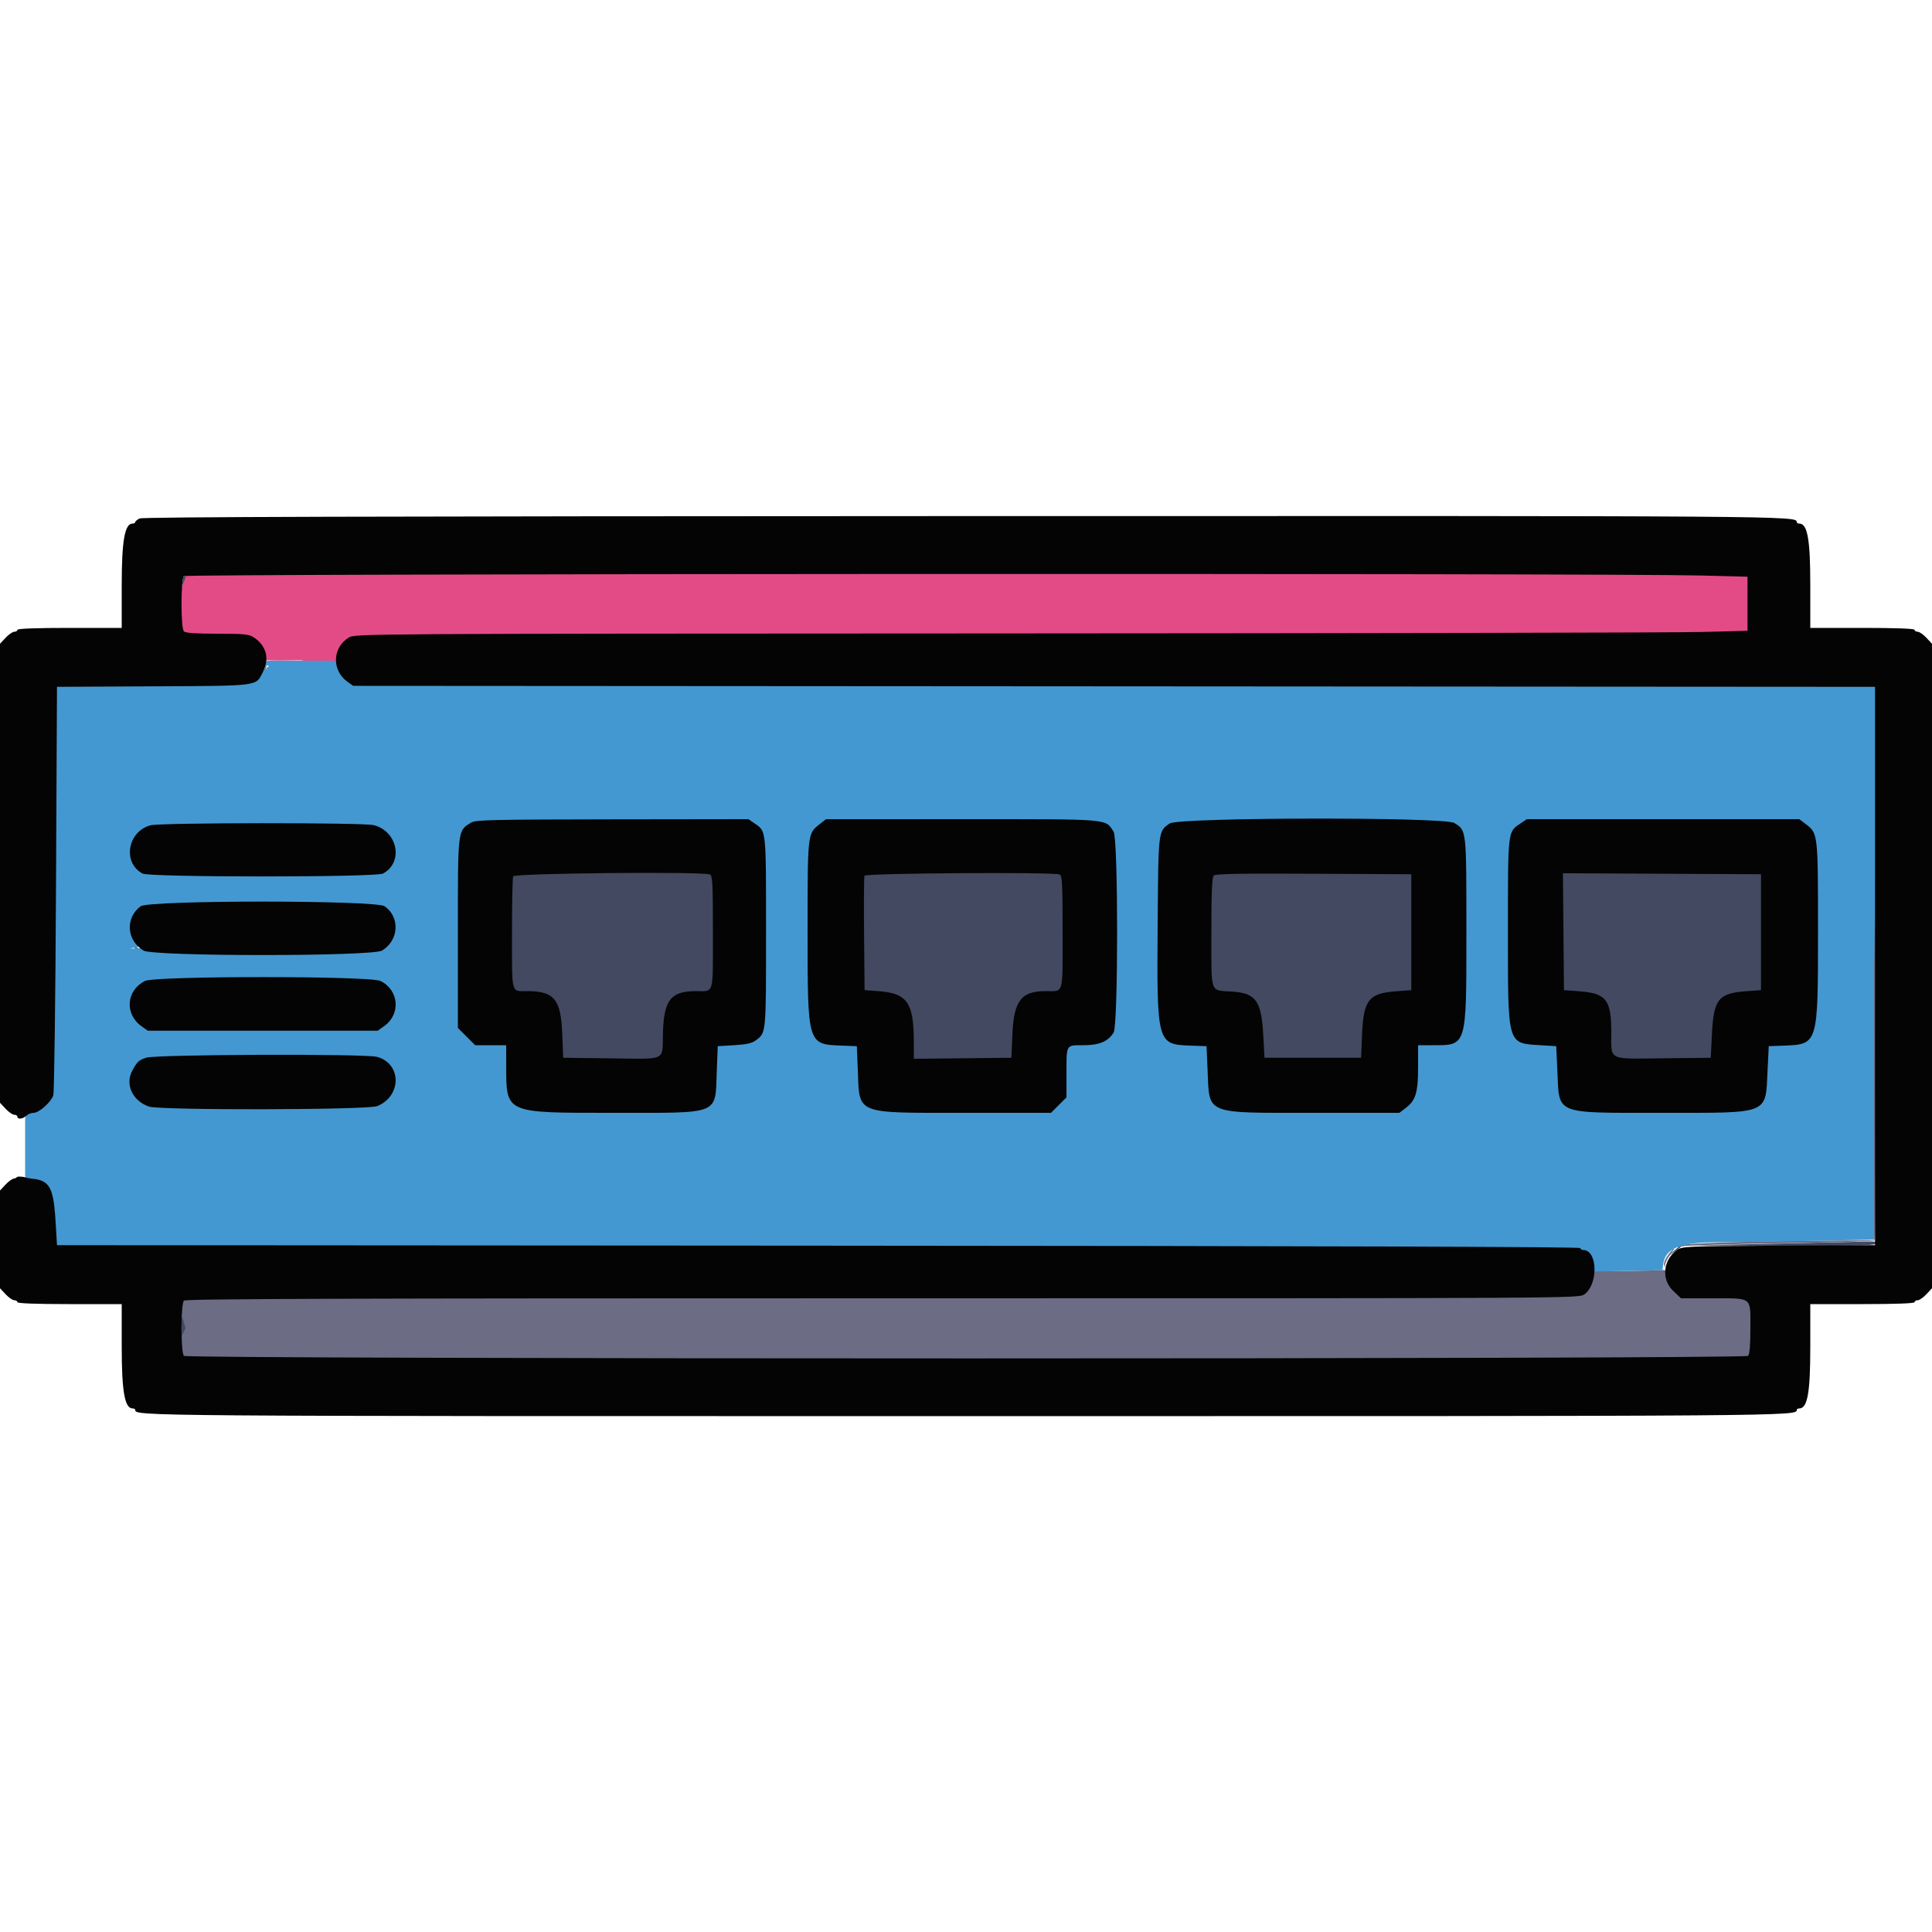 <?xml version="1.0" encoding="utf-8"?>
<svg id="svg" version="1.1" width="400" height="400" viewBox="0, 0, 400,400" xmlns="http://www.w3.org/2000/svg">
  <g id="svgg">
    <path id="path4" d="M 38.08 119.28 C 37.414 119.946 37.414 130.054 38.08 130.72 C 38.42 131.06 40.371 131.174 44.78 131.112 L 51 131.023 L 45.028 130.9 C 41.473 130.827 38.842 130.6 38.528 130.34 C 37.818 129.751 37.776 120.384 38.48 119.68 C 39.009 119.151 322.749 118.954 348.335 119.465 L 361.6 119.729 L 361.6 125.065 C 361.6 127.999 361.555 130.435 361.5 130.477 C 361.445 130.519 296.69 130.659 217.6 130.788 L 73.8 131.023 L 208.2 131.057 C 282.12 131.076 346.92 130.981 352.2 130.846 L 361.8 130.6 L 361.8 125 L 361.8 119.4 L 352.2 119.154 C 332.472 118.649 38.593 118.767 38.08 119.28 M 52.543 131.959 C 55.892 134.167 56.037 138.306 52.866 141.159 C 51.823 142.097 51.822 142.105 52.8 141.517 C 56.662 139.196 55.836 131.171 51.738 131.203 C 51.552 131.204 51.915 131.545 52.543 131.959 M 71.494 132.051 C 70.885 132.504 70.198 133.264 69.967 133.738 C 69.571 134.549 69.59 134.546 70.286 133.685 C 70.693 133.182 71.56 132.418 72.213 131.988 C 72.866 131.557 73.22 131.21 73 131.215 C 72.78 131.221 72.102 131.597 71.494 132.051 M 70.767 140.545 C 71.3 141.201 72.8 142.193 72.8 141.889 C 72.8 141.813 72.215 141.322 71.5 140.799 C 70.696 140.21 70.416 140.113 70.767 140.545 M 11.867 142.267 C 11.72 142.413 11.603 142.728 11.606 142.967 C 11.61 143.227 11.738 143.201 11.927 142.904 C 12.17 142.522 16.772 142.383 31.821 142.3 L 51.4 142.192 L 31.767 142.096 C 20.968 142.043 12.013 142.12 11.867 142.267 M 230.4 142.389 C 320.938 142.511 387.634 142.751 387.952 142.956 C 388.341 143.207 388.449 143.148 388.319 142.756 C 388.161 142.283 364.707 142.198 230.767 142.189 L 73.4 142.179 L 230.4 142.389 M 113.1 169.5 C 120.635 169.561 132.965 169.561 140.5 169.5 C 148.035 169.439 141.87 169.389 126.8 169.389 C 111.73 169.389 105.565 169.439 113.1 169.5 M 185.5 169.5 C 193.035 169.561 205.365 169.561 212.9 169.5 C 220.435 169.439 214.27 169.389 199.2 169.389 C 184.13 169.389 177.965 169.439 185.5 169.5 M 257.9 169.5 C 265.435 169.561 277.765 169.561 285.3 169.5 C 292.835 169.439 286.67 169.389 271.6 169.389 C 256.53 169.389 250.365 169.439 257.9 169.5 M 330.929 169.5 C 338.59 169.561 351.01 169.561 358.529 169.5 C 366.048 169.439 359.78 169.389 344.6 169.389 C 329.42 169.389 323.268 169.439 330.929 169.5 M 96.95 170.309 C 96.483 170.689 95.794 171.54 95.42 172.2 C 94.746 173.388 94.747 173.39 95.47 172.423 C 96.248 171.381 96.539 171.103 97.8 170.199 C 98.24 169.884 98.42 169.624 98.2 169.622 C 97.98 169.62 97.418 169.929 96.95 170.309 M 156.246 170.491 C 156.881 170.98 157.635 171.655 157.922 171.991 C 158.366 172.508 158.383 172.473 158.038 171.757 C 157.815 171.293 157.182 170.618 156.63 170.257 C 155.165 169.296 154.904 169.455 156.246 170.491 M 169.287 170.7 C 168.33 171.635 168.314 171.681 169.181 171.006 C 170.888 169.676 170.969 169.6 170.686 169.6 C 170.536 169.6 169.906 170.095 169.287 170.7 M 227.633 169.73 C 227.725 169.801 228.43 170.266 229.2 170.763 L 230.6 171.666 L 229.4 170.635 C 228.74 170.068 228.035 169.603 227.833 169.602 C 227.632 169.601 227.542 169.658 227.633 169.73 M 373.916 170.609 C 374.639 171.199 375.48 172.249 375.783 172.941 C 376.098 173.659 376.349 173.913 376.367 173.531 C 376.407 172.716 374.634 170.54 373.457 169.959 C 372.986 169.726 373.192 170.018 373.916 170.609 M 30.141 170.797 C 29.668 170.988 29.139 171.382 28.964 171.672 C 28.715 172.086 28.77 172.1 29.223 171.736 C 29.54 171.481 30.43 171.092 31.2 170.872 C 31.97 170.652 32.24 170.467 31.8 170.461 C 31.36 170.456 30.613 170.607 30.141 170.797 M 76.433 170.544 C 76.525 170.623 77.14 170.808 77.8 170.956 C 78.676 171.152 78.838 171.115 78.4 170.818 C 77.86 170.453 76.032 170.198 76.433 170.544 M 302.552 171.767 L 303.6 173.312 L 303.6 192.876 C 303.6 214.419 303.655 213.918 301.115 215.545 C 300.392 216.008 299.952 216.39 300.138 216.393 C 300.324 216.397 301.002 216.026 301.644 215.568 C 304.041 213.862 304 214.258 304 193 C 304 172.501 303.982 172.279 302.178 170.782 C 301.807 170.474 301.975 170.917 302.552 171.767 M 313.299 171.3 C 312.837 171.795 312.355 172.74 312.227 173.4 L 311.995 174.6 L 312.449 173.4 C 312.698 172.74 313.27 171.795 313.721 171.3 C 314.171 170.805 314.449 170.4 314.339 170.4 C 314.229 170.4 313.761 170.805 313.299 171.3 M 158.6 193 C 158.6 204.136 158.717 212.832 158.86 212.324 C 159.003 211.816 159.12 203.12 159.12 193 C 159.12 182.88 159.003 174.184 158.86 173.676 C 158.717 173.168 158.6 181.864 158.6 193 M 239.45 174.45 C 239.121 176.097 239.204 210.73 239.54 211.924 C 239.683 212.432 239.8 203.927 239.8 193.024 C 239.8 182.121 239.778 173.2 239.75 173.2 C 239.722 173.2 239.588 173.763 239.45 174.45 M 94.585 193 C 94.585 203.56 94.637 207.823 94.7 202.472 C 94.763 197.122 94.763 188.482 94.7 183.272 C 94.636 178.063 94.585 182.44 94.585 193 M 231.385 193 C 231.385 203.56 231.437 207.823 231.5 202.472 C 231.563 197.122 231.563 188.482 231.5 183.272 C 231.436 178.063 231.385 182.44 231.385 193 M 376.584 193 C 376.584 203.12 376.636 207.203 376.7 202.073 C 376.763 196.942 376.763 188.662 376.7 183.673 C 376.636 178.683 376.584 182.88 376.584 193 M 166.984 193 C 166.984 202.9 167.036 206.893 167.1 201.873 C 167.163 196.853 167.163 188.753 167.1 183.873 C 167.036 178.993 166.984 183.1 166.984 193 M 311.784 193 C 311.784 202.9 311.836 206.893 311.9 201.873 C 311.963 196.853 311.963 188.753 311.9 183.873 C 311.836 178.993 311.784 183.1 311.784 193 M 26.804 177.8 C 26.805 178.02 27.163 178.74 27.6 179.4 C 28.636 180.964 28.637 180.408 27.601 178.71 C 27.162 177.989 26.804 177.58 26.804 177.8 M 81.094 178.903 L 80.388 180.2 L 81.194 179.256 C 81.88 178.452 82.246 177.594 81.9 177.603 C 81.845 177.604 81.482 178.189 81.094 178.903 M 106.243 178.654 C 106.109 179.002 102.48 185.133 102.48 191.147 C 102.48 204.26 102.429 207.608 105.814 207.608 C 111.383 207.608 114.826 207.446 115.103 214.483 L 115.118 220.112 L 125.629 222.263 C 137.973 222.411 139.867 221.332 140.038 215.314 C 140.231 208.511 142.043 210.019 147.217 210.018 C 151.058 210.017 153.158 206.447 153.158 193.185 C 153.158 182.872 149.562 179.59 149.005 179.376 C 147.365 178.747 103.897 178.377 103.649 179.025 M 177.128 179.452 C 177.022 179.73 177.168 188.695 177.227 195.072 L 177.518 206.667 L 179.592 209.113 C 185.387 209.541 183.611 209.284 183.632 217.174 L 187.903 220.881 L 198.188 222.257 L 210.882 219.926 C 211.923 219.926 223.462 214.94 214.793 214.94 C 215.092 207.939 216.428 209.461 221.463 209.461 C 225.311 209.461 222.779 203.485 222.779 190.221 C 222.779 179.908 221.221 177.552 220.664 177.338 C 219.305 176.816 178.073 177.994 177.869 178.526 M 248.505 177.941 C 248.149 178.297 249.133 184.018 249.133 192.325 C 249.133 205.342 248 208.125 252.716 208.447 C 257.637 208.783 259.493 208.325 259.883 215.512 L 261.059 220.853 L 272.912 221.594 L 284.208 220.297 L 289.596 214.941 C 289.894 207.785 286.901 209.733 292.512 209.315 L 299.24 204.259 L 297.573 189.85 L 294.053 177.665 L 271.984 176.45 C 256.593 176.371 247.576 177.758 247.208 178.126 M 318.877 192.711 L 318.057 206.853 L 325.526 208.389 C 331.071 208.802 330.821 207.189 330.821 213.93 C 330.821 219.871 332.319 220.719 344.079 220.589 L 357.535 220.667 L 357.582 214.756 C 357.932 207.487 357.437 208.251 363.045 207.834 L 367.194 207.779 L 368.491 193 L 367.008 178.592 L 346.132 178.302 L 322.106 177.829 L 320.915 193.081 M 30.715 181.672 C 31.092 181.821 41.75 181.944 54.4 181.944 C 67.05 181.944 77.708 181.821 78.085 181.672 C 78.462 181.522 67.804 181.4 54.401 181.4 C 40.997 181.4 30.339 181.522 30.715 181.672 M 31.6 186.4 C 31.05 186.576 41.31 186.72 54.4 186.72 C 67.49 186.72 77.75 186.576 77.2 186.4 C 76.65 186.224 66.39 186.08 54.4 186.08 C 42.41 186.08 32.15 186.224 31.6 186.4 M 26.812 193.894 C 26.805 194.165 27.295 194.894 27.9 195.513 C 28.505 196.132 28.71 196.27 28.355 195.819 C 28 195.369 27.51 194.64 27.267 194.2 C 27.023 193.76 26.819 193.622 26.812 193.894 M 43.3 197.9 C 49.405 197.962 59.395 197.962 65.5 197.9 C 71.605 197.838 66.61 197.787 54.4 197.787 C 42.19 197.787 37.195 197.838 43.3 197.9 M 27.836 204.431 C 27.266 205.108 26.805 205.873 26.812 206.131 C 26.819 206.389 27.023 206.24 27.267 205.8 C 27.51 205.36 28.076 204.595 28.524 204.1 C 28.973 203.605 29.234 203.2 29.105 203.2 C 28.976 203.2 28.405 203.754 27.836 204.431 M 312.222 212.6 C 312.347 213.26 312.928 214.25 313.513 214.8 L 314.577 215.8 L 313.74 214.8 C 313.279 214.25 312.698 213.26 312.449 212.6 L 311.995 211.4 L 312.222 212.6 M 375.762 213.008 C 375.623 213.563 374.855 214.572 374.055 215.25 C 373.255 215.928 372.96 216.301 373.4 216.078 C 374.884 215.327 377.197 212 376.235 212 C 376.114 212 375.901 212.454 375.762 213.008 M 95.454 213.984 C 96.115 215.102 97.925 216.671 98.162 216.332 C 98.212 216.259 97.458 215.42 96.485 214.467 C 94.893 212.908 94.79 212.86 95.454 213.984 M 31.515 213.672 C 31.892 213.821 42.19 213.944 54.4 213.944 C 66.61 213.944 76.908 213.821 77.285 213.672 C 77.661 213.522 67.363 213.4 54.399 213.4 C 41.436 213.4 31.138 213.522 31.515 213.672 M 240 213.53 C 240 213.712 240.479 214.297 241.063 214.83 L 242.127 215.8 L 241.188 214.5 C 240.212 213.148 240 212.975 240 213.53 M 168.598 214.737 C 169.034 215.252 169.753 215.859 170.196 216.086 C 171.045 216.521 170.921 216.387 169.003 214.794 C 167.848 213.835 167.834 213.833 168.598 214.737 M 228.811 215.42 C 228.047 215.959 227.597 216.399 227.811 216.398 C 228.025 216.397 228.74 215.953 229.4 215.412 C 230.941 214.149 230.605 214.153 228.811 215.42 M 100.2 216.638 C 102.1 216.943 104.8 216.981 104.8 216.703 C 104.8 216.536 103.585 216.425 102.1 216.454 C 100.615 216.484 99.76 216.567 100.2 216.638 M 148.667 216.667 C 148.52 216.813 148.436 218.928 148.479 221.367 L 148.558 225.8 L 148.779 221.4 L 149 217 L 151.6 216.769 L 154.2 216.538 L 151.567 216.469 C 150.118 216.431 148.813 216.52 148.667 216.667 M 174.687 216.685 L 177.175 216.838 L 177.307 221.319 L 177.438 225.8 L 177.419 221.2 L 177.4 216.6 L 174.8 216.566 L 172.2 216.533 L 174.687 216.685 M 221.043 217.033 C 220.909 217.381 220.836 219.766 220.881 222.333 L 220.962 227 L 221.181 222 L 221.4 217 L 224 216.769 L 226.6 216.538 L 223.943 216.469 C 221.845 216.415 221.234 216.533 221.043 217.033 M 247 216.756 L 249.4 217 L 249.63 221 L 249.86 225 L 249.83 220.8 L 249.8 216.6 L 247.2 216.556 L 244.6 216.513 L 247 216.756 M 293.6 216.703 C 293.6 216.869 294.455 216.952 295.5 216.886 C 298.787 216.679 299.098 216.511 296.3 216.454 C 294.815 216.425 293.6 216.536 293.6 216.703 M 319.5 216.696 L 322 216.838 L 322.028 221.119 C 322.044 223.474 322.191 225.745 322.356 226.166 C 322.656 226.931 322.489 217.845 322.186 216.9 C 322.076 216.559 321.227 216.424 319.513 216.477 L 317 216.554 L 319.5 216.696 M 366.215 216.9 C 365.909 217.858 365.736 226.553 366.039 225.78 C 366.206 225.351 366.356 223.163 366.372 220.918 L 366.4 216.837 L 369.1 216.697 L 371.8 216.557 L 369.087 216.478 C 367.211 216.424 366.326 216.554 366.215 216.9 M 31.115 218.328 C 30.738 218.478 41.216 218.6 54.4 218.6 C 67.584 218.6 78.062 218.478 77.685 218.328 C 77.308 218.179 66.83 218.056 54.4 218.056 C 41.97 218.056 31.492 218.179 31.115 218.328 M 78.833 218.9 C 78.925 218.955 79.54 219.45 80.2 220 L 81.4 221 L 80.43 219.9 C 79.897 219.295 79.282 218.8 79.064 218.8 C 78.845 218.8 78.742 218.845 78.833 218.9 M 27.355 221.012 C 26.99 221.569 26.764 222.098 26.853 222.187 C 26.942 222.276 27.318 221.82 27.689 221.174 C 28.514 219.736 28.269 219.617 27.355 221.012 M 104.812 225.6 C 104.812 225.93 104.987 226.47 105.2 226.8 C 105.545 227.333 105.588 227.333 105.588 226.8 C 105.588 226.47 105.413 225.93 105.2 225.6 C 104.855 225.067 104.812 225.067 104.812 225.6 M 11 226.4 C 10.85 226.873 10.817 227.35 10.927 227.46 C 11.037 227.57 11.25 227.273 11.4 226.8 C 11.55 226.327 11.583 225.85 11.473 225.74 C 11.363 225.63 11.15 225.927 11 226.4 M 250.03 226.4 C 250.028 226.976 251.157 229.266 251.186 228.746 C 251.194 228.606 250.937 227.886 250.616 227.146 C 250.294 226.406 250.031 226.07 250.03 226.4 M 177.612 226.6 C 177.593 227.72 180.523 230.81 181.078 230.256 C 181.202 230.132 180.856 229.826 180.308 229.577 C 179.761 229.327 178.932 228.466 178.466 227.662 C 178 226.858 177.615 226.38 177.612 226.6 M 80.4 227.556 C 80.4 227.751 79.635 228.296 78.7 228.765 C 77.765 229.235 77.45 229.502 78 229.357 C 79.614 228.934 81.864 227.2 80.8 227.2 C 80.58 227.2 80.4 227.36 80.4 227.556 M 219.599 228.5 C 219.01 229.304 218.913 229.584 219.345 229.233 C 220.001 228.7 220.993 227.2 220.689 227.2 C 220.613 227.2 220.122 227.785 219.599 228.5 M 363.87 228.897 C 363.028 229.757 362.668 230.283 363.07 230.067 C 363.945 229.595 365.806 227.659 365.568 227.468 C 365.476 227.394 364.711 228.037 363.87 228.897 M 251.6 229.095 C 251.6 229.484 253.214 230.519 253.451 230.282 C 253.547 230.186 253.169 229.81 252.612 229.445 C 252.056 229.08 251.6 228.922 251.6 229.095 M 324.509 229.6 C 325.069 230.04 325.678 230.396 325.863 230.391 C 326.3 230.38 324.313 228.821 323.846 228.809 C 323.651 228.804 323.95 229.16 324.509 229.6 M 118.1 230.7 C 122.885 230.763 130.715 230.763 135.5 230.7 C 140.285 230.636 136.37 230.584 126.8 230.584 C 117.23 230.584 113.315 230.636 118.1 230.7 M 190.927 230.7 C 195.727 230.764 203.467 230.763 208.127 230.699 C 212.787 230.636 208.86 230.583 199.4 230.583 C 189.94 230.583 186.127 230.636 190.927 230.7 M 263.327 230.7 C 268.127 230.764 275.867 230.763 280.527 230.699 C 285.187 230.636 281.26 230.583 271.8 230.583 C 262.34 230.583 258.527 230.636 263.327 230.7 M 335.727 230.7 C 340.527 230.764 348.267 230.763 352.927 230.699 C 357.587 230.636 353.66 230.583 344.2 230.583 C 334.74 230.583 330.927 230.636 335.727 230.7 M 5.2 243.912 C 5.2 244.434 7.091 245.042 7.485 244.648 C 7.622 244.512 7.379 244.4 6.947 244.4 C 6.514 244.4 5.944 244.184 5.68 243.92 C 5.315 243.555 5.2 243.553 5.2 243.912 M 10.812 248 C 10.812 248.33 10.987 248.87 11.2 249.2 C 11.545 249.733 11.588 249.733 11.588 249.2 C 11.588 248.87 11.413 248.33 11.2 248 C 10.855 247.467 10.812 247.467 10.812 248 M 11.703 257.2 C 11.848 257.732 29.67 257.8 169.033 257.801 L 326.2 257.802 L 169.223 257.7 C 44.275 257.62 12.174 257.497 11.893 257.099 C 11.631 256.73 11.582 256.756 11.703 257.2 M 384.2 257.115 C 382 257.178 373.18 257.374 364.6 257.551 L 349 257.872 L 368.476 257.936 C 381.905 257.98 388.035 257.868 388.216 257.573 C 388.584 256.979 388.652 256.987 384.2 257.115 M 346.522 259.029 L 345.4 260.058 L 346.7 259.154 C 347.415 258.657 348 258.193 348 258.125 C 348 257.809 347.558 258.08 346.522 259.029 M 329.282 260.373 C 329.78 261.238 330.255 261.878 330.339 261.794 C 330.512 261.621 328.831 258.8 328.555 258.8 C 328.457 258.8 328.784 259.508 329.282 260.373 M 344.372 263 C 343.252 267.837 346.832 270 355.958 270 L 361.624 270 L 361.512 275.1 L 361.4 280.2 L 199.9 280.3 L 38.4 280.401 L 38.4 275 L 38.4 269.6 L 181.7 269.598 C 274.268 269.596 325.496 269.456 326.4 269.203 C 328.932 268.492 330.842 266.265 330.754 264.126 C 330.72 263.315 330.657 263.224 330.526 263.8 C 330.141 265.507 329.133 267.193 328.029 267.979 L 326.877 268.8 L 182.718 268.8 C 71.129 268.8 38.452 268.908 38.08 269.28 C 37.414 269.946 37.414 280.054 38.08 280.72 C 38.78 281.42 361.22 281.42 361.92 280.72 C 362.245 280.395 362.4 278.528 362.4 274.934 C 362.4 268.399 362.917 268.8 354.493 268.8 L 348.133 268.8 L 346.593 267.468 C 345.312 266.361 345.01 265.804 344.804 264.168 C 344.662 263.038 344.478 262.54 344.372 263" stroke="none" fill-rule="evenodd" fill="#424960">
      <title>Dark Grey</title>
    </path>
    <path id="path1" d="M 69.014 137.6 C 69.285 139.045 70.755 141.592 71.32 141.597 C 71.497 141.599 71.182 140.998 70.62 140.262 C 70.059 139.526 69.597 138.581 69.594 138.162 C 69.591 137.743 69.4 137.13 69.17 136.8 C 68.861 136.357 68.82 136.567 69.014 137.6 M 55.232 138.244 C 55.214 138.488 54.755 139.343 54.212 140.144 C 53.669 140.945 53.354 141.598 53.512 141.595 C 54.007 141.587 55.657 138.764 55.455 138.27 C 55.327 137.956 55.253 137.947 55.232 138.244 M 11.843 143.033 C 11.709 143.381 11.6 162.344 11.6 185.174 L 11.6 226.682 L 10.7 227.981 C 9.783 229.306 8.823 229.953 6.487 230.82 C 4.741 231.469 5.043 231.697 6.833 231.082 C 12.461 229.147 11.997 233.295 11.999 184.9 L 12 143.2 L 30.7 143.172 C 40.985 143.156 49.76 142.989 50.2 142.8 C 50.662 142.602 42.774 142.444 31.543 142.428 C 14.153 142.403 12.06 142.467 11.843 143.033 M 74.6 142.8 C 75.041 142.99 145.503 143.156 231.7 143.172 L 388 143.2 L 388 200 L 388 256.8 L 380.7 256.842 C 362.616 256.944 348.035 257.404 347.554 257.886 C 347.173 258.267 347.362 258.296 348.434 258.021 C 349.185 257.829 358.35 257.552 368.8 257.406 C 379.25 257.26 387.936 257.009 388.101 256.849 C 388.267 256.688 388.357 231.007 388.301 199.779 L 388.2 143 L 378.4 142.755 C 363.017 142.37 73.7 142.413 74.6 142.8 M 98.876 169.14 C 98.368 169.283 110.878 169.4 126.676 169.4 L 155.4 169.4 L 156.8 170.333 L 158.2 171.266 L 157.049 170.277 C 156.415 169.733 155.245 169.18 154.449 169.048 C 152.492 168.725 100.044 168.811 98.876 169.14 M 170.926 169.235 C 169.65 169.61 167.2 171.722 167.2 172.448 C 167.2 172.66 167.875 172.124 168.701 171.256 C 170.763 169.088 169.936 169.139 200.8 169.278 C 230.626 169.413 228.859 169.256 230.672 171.928 C 231.795 173.582 231.795 212.418 230.672 214.072 C 229.456 215.863 228.154 216.44 224.67 216.729 L 221.4 217 L 221.371 221.4 L 221.342 225.8 L 221.571 221.6 L 221.8 217.4 L 224.883 217.12 C 228.236 216.816 229.511 216.209 230.91 214.247 L 231.8 213 L 231.8 193 L 231.8 173 L 230.91 171.753 C 228.811 168.81 230.981 169.008 200 168.931 C 183.707 168.89 171.673 169.016 170.926 169.235 M 243.387 169.225 C 239.062 170.483 238.8 171.847 238.802 193.077 C 238.805 216.109 239.177 217.189 247.1 217.198 L 249.2 217.2 L 249.228 221.3 C 249.244 223.555 249.401 225.76 249.577 226.2 C 249.873 226.938 249.706 218.35 249.405 217.36 C 249.332 217.119 247.882 216.816 246.182 216.687 C 239.342 216.17 239.27 215.929 239.231 193.277 C 239.197 173.662 239.29 172.706 241.431 170.827 C 243.347 169.144 243.365 169.143 273.2 169.278 C 303.314 169.414 301.457 169.235 303.255 172.183 C 303.663 172.852 303.998 173.147 303.999 172.838 C 304.001 171.92 300.993 169.339 299.595 169.059 C 297.626 168.665 244.775 168.821 243.387 169.225 M 315.8 169.235 C 314.477 169.648 313.706 170.2 312.8 171.384 C 312.47 171.815 312.983 171.545 313.941 170.784 L 315.682 169.4 L 343.341 169.277 C 375.514 169.134 375.325 169.109 376.403 173.668 C 376.702 174.93 376.72 174.942 376.759 173.894 C 376.805 172.665 375.466 170.377 374.214 169.542 C 373.228 168.886 317.857 168.595 315.8 169.235 M 95.747 171.028 C 95.006 171.814 94.407 172.849 94.416 173.328 C 94.428 174.033 94.54 173.95 94.997 172.898 C 95.308 172.182 96.048 171.147 96.64 170.598 C 97.232 170.049 97.577 169.6 97.406 169.6 C 97.234 169.6 96.488 170.243 95.747 171.028 M 42.7 170.3 C 49.135 170.362 59.665 170.362 66.1 170.3 C 72.535 170.238 67.27 170.187 54.4 170.187 C 41.53 170.187 36.265 170.238 42.7 170.3 M 28.048 172 C 26.863 173.149 26.41 173.908 26.436 174.7 L 26.472 175.8 L 26.832 174.558 C 27.224 173.208 28.926 171.297 30.2 170.777 C 30.809 170.529 30.844 170.445 30.348 170.425 C 29.99 170.411 28.955 171.12 28.048 172 M 78.033 170.531 C 78.794 171.126 81.2 172.415 81.2 172.227 C 81.2 171.926 78.726 170.404 78.233 170.401 C 78.032 170.401 77.942 170.459 78.033 170.531 M 311.867 172.667 C 311.72 172.813 311.618 173.488 311.641 174.167 L 311.682 175.4 L 312.01 174.003 C 312.353 172.547 312.317 172.216 311.867 172.667 M 159 193 C 159 203.848 159.132 212.516 159.294 212.262 C 159.456 212.008 159.588 203.34 159.588 193 C 159.588 182.66 159.456 173.992 159.294 173.738 C 159.132 173.484 159 182.152 159 193 M 166.65 174.45 C 166.321 176.097 166.404 210.73 166.74 211.924 C 166.883 212.432 167 203.927 167 193.024 C 167 182.121 166.978 173.2 166.95 173.2 C 166.923 173.2 166.788 173.763 166.65 174.45 M 82.004 175 C 82.227 178.314 81.168 180.327 78.62 181.437 C 77.949 181.73 77.649 181.976 77.953 181.984 C 80.639 182.06 83.982 175.821 82.195 174.067 C 82.046 173.92 81.96 174.34 82.004 175 M 304.185 193 C 304.185 203.34 304.236 207.627 304.3 202.528 C 304.363 197.428 304.363 188.968 304.3 183.728 C 304.237 178.487 304.185 182.66 304.185 193 M 94.184 193 C 94.184 203.12 94.236 207.203 94.3 202.073 C 94.363 196.942 94.363 188.662 94.3 183.673 C 94.236 178.683 94.184 182.88 94.184 193 M 26.454 177.4 C 26.426 178.56 27.168 180 27.793 180 C 27.961 180 27.873 179.729 27.598 179.398 C 27.323 179.066 26.959 178.211 26.79 177.498 L 26.482 176.2 L 26.454 177.4 M 29 181.2 C 29.66 181.637 30.463 181.996 30.785 181.997 C 31.106 181.999 30.663 181.64 29.8 181.2 C 27.801 180.181 27.461 180.181 29 181.2 M 42.9 182.3 C 49.225 182.362 59.575 182.362 65.9 182.3 C 72.225 182.238 67.05 182.187 54.4 182.187 C 41.75 182.187 36.575 182.238 42.9 182.3 M 29.752 186.575 C 28.198 187.251 26.394 189.557 26.418 190.838 C 26.431 191.574 26.568 191.424 27.002 190.2 C 27.659 188.347 29.163 187.001 31.181 186.462 C 31.961 186.253 32.24 186.071 31.8 186.057 C 31.36 186.043 30.438 186.276 29.752 186.575 M 77.735 186.455 C 78.579 186.697 79.904 187.531 80.68 188.307 C 81.494 189.121 81.903 189.366 81.646 188.887 C 81.001 187.681 79.072 186.423 77.534 186.204 C 76.297 186.028 76.312 186.046 77.735 186.455 M 82.034 192.1 C 82.003 194.221 81.878 194.522 80.436 195.964 C 78.327 198.073 78.208 198.081 52.141 197.928 L 30.481 197.8 L 28.841 196.481 C 27.33 195.267 26.537 195.025 27.7 196.134 C 29.963 198.291 28.831 198.19 52.2 198.328 C 78.463 198.483 78.328 198.493 80.592 196.229 C 82.382 194.439 82.952 192.709 82.377 190.816 C 82.146 190.053 82.06 190.373 82.034 192.1 M 26.4 193.376 C 26.4 193.913 26.547 194.444 26.728 194.555 C 26.908 194.667 26.977 194.227 26.882 193.579 C 26.672 192.149 26.4 192.035 26.4 193.376 M 31.542 201.889 C 30.572 201.992 29.567 202.517 28.542 203.456 L 27 204.869 L 28.591 203.634 L 30.182 202.4 L 54.491 202.4 L 78.8 202.4 L 80.4 204 C 81.882 205.482 82.003 205.77 82.034 207.9 C 82.06 209.627 82.146 209.947 82.377 209.184 C 83.308 206.119 80.548 202.348 77.019 201.865 C 75.028 201.592 34.142 201.614 31.542 201.889 M 26.554 205.777 C 26.432 206.094 26.403 206.679 26.489 207.077 C 26.587 207.528 26.724 207.312 26.854 206.5 C 27.071 205.138 26.93 204.796 26.554 205.777 M 26.46 209.209 C 26.369 210.743 28.465 213.011 30.669 213.762 C 33.421 214.699 75.381 214.724 78.03 213.789 C 79.879 213.137 81.024 212.277 81.683 211.046 C 81.907 210.626 81.473 210.9 80.717 211.656 C 78.39 213.984 78.206 214 54.4 214 C 38.557 214 32.256 213.869 31.075 213.515 C 29.106 212.925 26.916 210.829 26.688 209.315 C 26.527 208.248 26.517 208.244 26.46 209.209 M 311.6 211.91 C 311.6 212.593 311.777 213.262 311.994 213.396 C 312.24 213.548 312.294 213.145 312.137 212.32 C 311.8 210.551 311.6 210.399 311.6 211.91 M 376.287 212.43 C 375.697 215.27 373.042 216.8 368.703 216.8 L 366.4 216.8 L 366.484 220.9 L 366.567 225 L 366.698 221.1 L 366.829 217.2 L 369.406 217.2 C 373.846 217.2 377.068 214.938 376.716 212.07 C 376.595 211.088 376.56 211.118 376.287 212.43 M 94.416 212.538 C 94.395 213.493 95.81 215.473 96.928 216.057 C 97.612 216.413 97.558 216.284 96.682 215.458 C 96.066 214.878 95.308 213.818 94.997 213.102 C 94.637 212.274 94.426 212.069 94.416 212.538 M 303.409 213.57 C 302.845 215.349 300.695 216.429 297.131 216.724 L 293.8 217 L 293.6 222 C 293.383 227.42 293.118 228.233 291.101 229.672 L 289.8 230.6 L 273.4 230.725 C 255.338 230.863 253.328 230.752 252.025 229.537 C 251.542 229.088 251.059 228.808 250.951 228.916 C 250.842 229.024 251.349 229.537 252.077 230.056 L 253.4 231 L 271.431 231 C 294.512 231 294 231.206 294 221.903 L 294 217.314 L 297.214 217.094 C 300.922 216.84 305.138 214.205 303.869 212.936 C 303.761 212.828 303.554 213.113 303.409 213.57 M 157.2 214.934 C 156.219 216.051 156.053 216.395 156.643 216.081 C 157.433 215.661 159.023 213.646 158.732 213.435 C 158.659 213.382 157.97 214.056 157.2 214.934 M 167.2 213.487 C 167.2 213.929 170.187 216.779 170.701 216.828 C 175.616 217.297 177.2 217.365 177.2 217.111 C 177.2 216.94 176.255 216.796 175.1 216.79 C 171.616 216.775 169.937 216.207 168.5 214.558 C 167.785 213.738 167.2 213.256 167.2 213.487 M 312.837 214.71 C 313.73 216.141 315.611 216.921 318.638 217.115 L 321.534 217.301 L 321.669 221.75 C 321.957 231.215 321.396 230.97 343.084 231.12 C 361.9 231.25 362.742 231.172 364.619 229.124 L 365.8 227.836 L 364.317 229.091 C 362.265 230.827 361.719 230.868 342.6 230.725 C 321.583 230.569 322.336 230.905 322.069 221.555 L 321.936 216.91 L 318.728 216.69 C 315.887 216.495 315.339 216.324 313.93 215.192 C 312.867 214.338 312.504 214.178 312.837 214.71 M 98.8 216.808 C 99.35 216.98 100.835 217.138 102.1 217.16 L 104.4 217.2 L 104.4 221.551 C 104.4 226.648 104.906 228.23 107.064 229.876 L 108.538 231 L 126.769 231 L 145 231 L 146.301 230.072 C 147.016 229.562 147.802 228.77 148.046 228.313 C 148.299 227.841 147.872 228.101 147.059 228.915 C 145.118 230.855 144.97 230.867 125.4 230.724 C 104.294 230.568 104.8 230.792 104.8 221.603 C 104.8 216.573 105.104 216.947 100.8 216.681 C 99.063 216.573 98.221 216.627 98.8 216.808 M 151.68 216.697 C 150.183 216.781 149.098 217.034 149.007 217.32 C 148.751 218.121 148.533 227.201 148.775 226.96 C 148.899 226.836 149.09 224.635 149.2 222.067 L 149.4 217.4 L 152.328 217.139 C 153.939 216.995 155.364 216.77 155.495 216.639 C 155.626 216.507 155.388 216.435 154.967 216.477 C 154.545 216.519 153.066 216.618 151.68 216.697 M 43.3 217.9 C 49.405 217.962 59.395 217.962 65.5 217.9 C 71.605 217.838 66.61 217.787 54.4 217.787 C 42.19 217.787 37.195 217.838 43.3 217.9 M 29.189 218.684 C 27.906 219.57 27.2 220.267 27.2 220.646 C 27.2 220.813 27.695 220.488 28.3 219.925 C 28.905 219.361 29.94 218.712 30.6 218.481 C 31.488 218.172 31.589 218.055 30.989 218.032 C 30.543 218.014 29.733 218.308 29.189 218.684 M 77.8 218.4 C 78.901 218.873 79.292 218.873 79 218.4 C 78.864 218.18 78.358 218.013 77.876 218.028 C 77.031 218.055 77.029 218.069 77.8 218.4 M 80.826 220.373 C 81.874 221.676 82.079 222.277 82.084 224.065 C 82.09 225.764 82.156 225.979 82.407 225.115 C 82.968 223.186 81.648 219.611 80.163 219.041 C 79.84 218.917 80.138 219.516 80.826 220.373 M 26.554 221.777 C 26.432 222.094 26.403 222.679 26.489 223.077 C 26.587 223.528 26.724 223.312 26.854 222.5 C 27.071 221.138 26.93 220.796 26.554 221.777 M 26.454 225.162 C 26.381 226.459 28.198 228.757 29.84 229.442 C 30.93 229.898 35.493 230 54.728 230 L 78.282 230 L 79.6 229.1 C 80.325 228.605 81.201 227.75 81.548 227.2 C 82.032 226.43 81.892 226.497 80.935 227.492 C 78.889 229.621 79.159 229.6 54.334 229.6 C 27.475 229.6 27.519 229.607 26.695 225.195 L 26.509 224.2 L 26.454 225.162 M 365.829 226.229 C 365.681 226.815 365.651 227.384 365.761 227.494 C 365.871 227.604 366.081 227.215 366.229 226.629 C 366.376 226.042 366.406 225.473 366.296 225.363 C 366.186 225.253 365.976 225.642 365.829 226.229 M 177.2 226.7 C 177.2 227.94 179.967 230.613 181.588 230.938 C 183.764 231.373 215.642 231.239 217.267 230.788 C 218.714 230.386 221.201 228.044 221.199 227.086 C 221.198 226.819 220.863 227.148 220.455 227.817 C 218.697 230.7 219.462 230.6 199.2 230.6 C 178.672 230.6 179.648 230.744 178.028 227.472 C 177.399 226.2 177.201 226.015 177.2 226.7 M 8.678 245.182 C 10.921 246.55 11.376 247.693 11.626 252.579 L 11.852 257 L 11.924 252.8 C 12.012 247.737 10.47 244.441 8 244.41 C 7.67 244.406 7.975 244.754 8.678 245.182 M 90.3 257.5 C 133.475 257.556 204.125 257.556 247.3 257.5 C 290.475 257.444 255.15 257.398 168.8 257.398 C 82.45 257.398 47.125 257.444 90.3 257.5 M 326.4 257.861 C 332.145 259.753 327.808 264.906 322.063 266.518 C 321.159 266.771 275.507 265.052 182.939 265.054 L 35.922 265.882 L 38.4 275 L 34.451 283.172 L 200.107 283.605 L 364.911 284.95 L 366.675 276.987 L 364.308 269.229 L 357.377 266.417 C 348.997 266.247 348.625 267.321 348.468 263.297 L 344.278 263 L 337.539 263.118 C 330.847 263.236 330.8 263.23 330.8 262.365 C 330.8 260.466 328.168 257.558 326.514 257.632 C 325.97 257.656 325.943 257.71 326.4 257.861 M 345.387 259.781 C 344.804 260.546 344.417 261.483 344.521 261.881 C 344.691 262.538 344.711 262.534 344.754 261.838 C 344.779 261.419 345.259 260.474 345.82 259.738 C 346.382 259.002 346.751 258.4 346.641 258.4 C 346.531 258.4 345.967 259.021 345.387 259.781" stroke="none" fill="#6c6c84" fill-rule="evenodd">
      <title>light grey</title>
    </path>
    <path id="path2" d="M 38.48 119.68 C 37.798 120.362 33.556 132.306 34.24 132.871 C 34.521 133.103 41.234 134.196 44.832 134.272 C 52.56 134.436 52.76 132.27 52.76 135.99 C 52.76 136.8 55.752 136.817 62.267 136.71 L 74.898 138.588 L 75.183 136.597 C 75.542 135.519 75.427 136.192 76.332 135.501 L 78.05 134.692 L 217.169 132.764 C 296.496 132.641 362.297 133.926 362.352 133.884 C 362.407 133.842 363.588 128.851 363.588 125.917 L 363.872 115.469 L 346.631 115.205 C 321.045 114.694 37.589 116.027 37.06 116.556" stroke="none" fill-rule="evenodd" style="fill: rgb(227, 75, 135);">
      <title>Red</title>
    </path>
    <path id="path0" d="M 55.6 137.806 C 55.6 138.958 52.107 139.157 51.216 139.478 C 47.306 140.888 49.345 138.906 30.604 138.912 L 10.329 139.754 L 10.851 185.029 C 10.851 221.229 8.371 224.189 7.849 225.197 C 7.228 226.4 6.16 225.578 5.384 225.578 C 5.14 225.578 6.361 228.085 5.801 228.34 L 5.2 231.728 L 5.2 237.584 L 5.2 243.439 L 5.865 247.079 C 10.264 248.565 9.076 248.004 9.076 253.977 L 8.867 259.179 L 169.604 259.491 C 322.202 259.59 324.632 260.034 325.691 260.752 C 327.023 261.656 324.848 261.5 324.848 262.671 C 324.848 263.524 330.871 263.218 337.5 263.11 L 344.2 263 L 344.329 261.871 C 344.721 258.454 347.731 257.2 355.55 257.199 C 358.548 257.199 367.075 257.08 374.5 256.935 L 388 256.671 L 388 199.935 L 388.94 140.694 L 232.069 139.053 C 121.152 139.053 79.608 139.524 78.642 139.216 C 75.279 138.145 74.26 140.83 73.577 138.404 L 68.769 136.8 L 62.185 136.8 L 55.6 136.8 L 51.945 137.806 M 155.144 173.598 C 158.068 175.683 155.348 171.626 155.336 192.547 L 156.833 209.879 L 155.23 210.988 C 154.033 213.33 154.912 213.53 151.332 213.85 L 146.931 214.656 L 144.253 220.217 C 144.02 225.355 143.247 224.417 141.093 225.953 L 140.199 227.433 L 125.809 226.473 L 109.91 226.061 L 108.436 227.681 C 106.284 226.04 107.006 226.644 107.006 221.604 L 105.772 216.208 L 101.774 213.55 C 98.426 213.333 100.559 214.225 99.247 212.385 L 98.453 210.119 L 99.969 194.377 C 99.819 173.76 99.228 175.494 100.739 173.704 C 102.819 171.239 97.779 172.501 128.362 172.599 L 153.068 172.841 L 153.498 172.363 M 224.246 175.24 C 222.797 179.774 225.263 177.954 226.932 176.28 L 226.587 176.841 L 225.764 194.372 L 225.764 210.394 L 224.325 209.994 C 222.926 211.956 225.081 211.603 221.728 211.907 L 217.959 213.696 L 216.63 221.215 C 216.208 230.174 220.355 223.56 199.162 223.716 C 179.321 223.861 186.086 227.158 183.996 225.068 L 181.202 223.783 L 180.404 219.768 L 178.646 214.108 L 176.772 213.047 C 167.834 212.488 170.378 216.848 170.378 193.274 C 170.378 172.093 169.534 174.194 173.807 172.939 C 176.571 172.128 220.253 175.491 221.502 176.338 M 300.08 175.055 C 302.659 177.023 296.381 171.658 296.381 193.549 C 296.381 215.359 299.766 208.164 297.282 210.059 C 296.142 210.928 299.593 208.544 296.94 208.726 L 293.04 215.531 L 290.022 218.611 C 290.022 227.914 297.118 224.964 274.037 224.964 C 251.472 224.964 254.086 228.41 253.795 218.819 L 250.777 213.633 L 247.066 213.906 C 242.823 213.901 244.241 212.727 243.354 209.456 C 242.749 207.226 243.031 176.872 243.637 174.465 C 244.898 169.459 240.803 170.633 273.254 170.714 L 299.028 170.509 L 299.668 172.448 M 373.483 174.659 C 376.135 176.427 375.025 172.588 375.025 194.88 L 372.832 210.391 L 372.976 212.405 C 371.828 214.173 373.623 211.77 370.382 211.77 L 366.588 214.38 L 363.275 220.342 C 362.891 229.99 366.763 229.215 342.913 229.036 C 321.785 228.879 327.177 224.604 324.384 220.392 L 324.249 214.168 L 320.831 213.773 C 317.519 213.561 324.039 212.729 322.728 210.729 L 314.942 210.827 L 315.36 192.654 C 315.36 169.845 313.408 173.073 317.68 171.741 C 319.737 171.101 372.288 170.452 373.274 171.108 M 77.941 174.054 C 82.262 176.016 81.486 176.864 77.405 179.407 C 75.8 180.407 37.02 180.192 33.567 179.262 C 27.861 177.726 28.176 174.392 33.815 173.297 C 37.185 172.643 72.962 171.43 74.511 172.134 M 76.065 192.071 C 79.719 194.677 80.48 190.678 76.603 193.443 L 75.868 195.182 L 55.086 195.868 C 29.356 195.868 24.969 196.775 27.8 196.19 C 43.529 192.94 29.97 192.236 31.567 190.143 C 33.516 187.588 28.588 188.619 54.8 188.717 L 75.856 190.453 L 78.534 190.287 M 76.196 205.843 C 82.807 206.749 81.705 209.14 75.379 211.295 C 72.569 212.253 35.675 212.524 32.864 211.567 C 26.796 209.499 28.506 205.559 34.755 204.912 C 37.447 204.633 72.813 205.567 74.824 205.843 M 76.036 221.838 C 79.902 224.269 78.402 222.384 74.543 224.984 L 72.932 227.394 L 54.728 228.079 C 28.766 228.079 33.241 229.509 31.294 226.956 C 28.996 223.943 31.732 223.611 35.139 222.869 C 35.579 222.773 35.613 221.381 36.053 221.283 C 39.434 220.529 72.102 221.825 73.43 222.661" stroke="none" fill-rule="evenodd" style="fill: rgb(67, 152, 209);">
      <title>türkis</title>
    </path>
    <path id="path3" d="M 28.9 107.344 C 28.405 107.589 28 107.927 28 108.095 C 28 108.263 27.752 108.4 27.449 108.4 C 25.822 108.4 25.2 111.935 25.2 121.174 L 25.2 130 L 14.4 130 C 7.467 130 3.6 130.143 3.6 130.4 C 3.6 130.62 3.312 130.8 2.96 130.8 C 2.609 130.8 1.799 131.359 1.16 132.042 L 0 133.285 L 0 180.8 L 0 228.315 L 1.16 229.558 C 1.799 230.241 2.609 230.8 2.96 230.8 C 3.312 230.8 3.6 230.98 3.6 231.2 C 3.6 231.806 4.778 231.679 5.457 231 C 5.787 230.67 6.472 230.4 6.978 230.4 C 8.073 230.4 10.536 228.214 11.034 226.8 C 11.228 226.25 11.479 206.99 11.593 184 L 11.8 142.2 L 31.72 142.096 C 53.944 141.981 52.913 142.114 54.423 139.155 C 55.85 136.358 55.15 133.677 52.543 131.959 C 51.543 131.3 50.595 131.205 44.98 131.203 C 40.523 131.201 38.413 131.053 38.08 130.72 C 37.414 130.054 37.414 119.946 38.08 119.28 C 38.593 118.767 332.472 118.649 352.2 119.154 L 361.8 119.4 L 361.8 125 L 361.8 130.6 L 352.2 130.846 C 346.92 130.981 282.051 131.116 208.047 131.146 C 73.848 131.2 73.491 131.202 72.189 132.007 C 68.778 134.115 68.658 138.82 71.955 141.168 L 73.122 141.999 L 230.661 142.099 L 388.2 142.2 L 388.2 200 L 388.2 257.8 L 368.256 257.904 C 348.991 258.004 348.274 258.035 347.181 258.814 C 344.288 260.874 343.924 264.891 346.417 267.262 L 348.034 268.8 L 354.443 268.8 C 362.924 268.8 362.4 268.396 362.4 274.934 C 362.4 278.528 362.245 280.395 361.92 280.72 C 361.22 281.42 38.78 281.42 38.08 280.72 C 37.414 280.054 37.414 269.946 38.08 269.28 C 38.452 268.908 71.129 268.8 182.718 268.8 C 326.822 268.8 326.877 268.8 328.014 267.99 C 330.958 265.893 330.78 258.8 327.783 258.8 C 327.462 258.8 327.2 258.62 327.2 258.401 C 327.2 258.135 274.167 257.967 169.5 257.901 L 11.8 257.8 L 11.551 253.6 C 11.182 247.387 10.753 245.009 8.085 244.278 C 6.92 243.959 6.662 244.163 5.2 243.757 C 4.584 243.586 4.379 243.629 3.8 243.6 C 3.542 243.587 3.276 244 2.937 244 C 2.598 244 1.799 244.559 1.16 245.242 L 0 246.485 L 0 256.6 L 0 266.715 L 1.16 267.958 C 1.799 268.641 2.609 269.2 2.96 269.2 C 3.312 269.2 3.6 269.38 3.6 269.6 C 3.6 269.857 7.467 270 14.4 270 L 25.2 270 L 25.2 278.826 C 25.2 288.065 25.822 291.6 27.449 291.6 C 27.752 291.6 28.001 291.735 28.003 291.9 C 28.017 293.201 27.925 293.2 200 293.2 C 372.075 293.2 371.983 293.201 371.997 291.9 C 371.999 291.735 372.234 291.6 372.52 291.6 C 374.216 291.6 374.8 288.367 374.8 278.989 L 374.8 270 L 385.6 270 C 392.533 270 396.4 269.857 396.4 269.6 C 396.4 269.38 396.688 269.2 397.04 269.2 C 397.391 269.2 398.201 268.641 398.84 267.958 L 400 266.715 L 400 200 L 400 133.285 L 398.84 132.042 C 398.201 131.359 397.391 130.8 397.04 130.8 C 396.688 130.8 396.4 130.62 396.4 130.4 C 396.4 130.143 392.533 130 385.6 130 L 374.8 130 L 374.8 121.011 C 374.8 111.633 374.216 108.4 372.52 108.4 C 372.234 108.4 371.999 108.265 371.997 108.1 C 371.983 106.798 372.113 106.799 199.82 106.849 C 75.737 106.885 29.557 107.019 28.9 107.344 M 97.575 170.297 C 94.724 172.03 94.8 171.406 94.8 193.205 L 94.8 212.821 L 96.589 214.611 L 98.379 216.4 L 101.589 216.4 L 104.8 216.4 L 104.806 220.5 C 104.821 230.601 104.37 230.4 127.018 230.4 C 149.416 230.4 148.048 230.95 148.4 221.8 L 148.6 216.6 L 152 216.4 C 154.551 216.25 155.668 216 156.475 215.4 C 158.638 213.791 158.6 214.19 158.6 193 C 158.6 171.547 158.662 172.143 156.26 170.497 L 154.95 169.6 L 126.775 169.637 C 102.004 169.669 98.476 169.748 97.575 170.297 M 169.652 170.671 C 167.187 172.613 167.2 172.495 167.2 193 C 167.2 216.249 167.191 216.221 174.214 216.482 L 177.4 216.6 L 177.6 221.6 C 177.969 230.836 176.879 230.4 199.632 230.4 L 217.6 230.4 L 219.2 228.8 L 220.8 227.2 L 220.8 222.433 C 220.8 216.137 220.648 216.4 224.296 216.4 C 227.581 216.4 229.336 215.674 230.559 213.807 C 231.531 212.323 231.531 173.677 230.559 172.193 C 228.773 169.468 230.373 169.6 199.153 169.604 L 171 169.609 L 169.652 170.671 M 242.18 170.487 C 239.786 172.13 239.828 171.784 239.681 191.2 C 239.494 216.059 239.542 216.24 246.484 216.484 L 249.8 216.6 L 250.018 221.6 C 250.422 230.875 249.244 230.4 271.857 230.4 L 289.724 230.4 L 291.067 229.376 C 293.111 227.817 293.6 226.191 293.6 220.951 L 293.6 216.4 L 296.653 216.4 C 303.719 216.4 303.6 216.799 303.6 193 C 303.6 171.545 303.645 171.947 301.081 170.384 C 299.006 169.119 244.033 169.215 242.18 170.487 M 314.759 170.515 C 312.144 172.276 312.2 171.78 312.2 193 C 312.2 216.572 312.029 215.979 318.927 216.4 L 322.2 216.6 L 322.439 221.808 C 322.856 230.886 321.624 230.4 344.233 230.4 C 366.588 230.4 365.509 230.835 365.956 221.629 L 366.2 216.6 L 369.386 216.482 C 376.393 216.221 376.4 216.199 376.4 193 C 376.4 172.533 376.403 172.558 373.867 170.624 L 372.524 169.6 L 344.321 169.6 L 316.118 169.6 L 314.759 170.515 M 31.176 170.863 C 26.391 172.142 25.313 178.613 29.512 180.86 C 31 181.656 77.801 181.656 79.289 180.86 C 83.601 178.552 82.356 172.09 77.357 170.831 C 75.188 170.285 33.232 170.314 31.176 170.863 M 146.967 181.043 C 147.524 181.257 147.6 182.687 147.6 193 C 147.6 206.262 147.908 205.2 144.067 205.201 C 138.893 205.202 137.452 207.029 137.259 213.832 C 137.088 219.85 138.344 219.261 126 219.113 L 116.6 219 L 116.4 213.927 C 116.123 206.89 114.718 205.2 109.149 205.2 C 105.764 205.2 106 206.113 106 193 C 106 186.986 106.109 181.781 106.243 181.433 C 106.491 180.785 145.327 180.414 146.967 181.043 M 219.367 181.043 C 219.924 181.257 220 182.687 220 193 C 220 206.264 220.309 205.2 216.461 205.2 C 211.426 205.2 209.904 207.198 209.605 214.199 L 209.4 219 L 199.3 219.107 L 189.2 219.214 L 189.19 215.507 C 189.169 207.617 187.795 205.65 182 205.222 L 179 205 L 178.894 193.405 C 178.835 187.028 178.875 181.583 178.981 181.305 C 179.185 180.773 218.008 180.521 219.367 181.043 M 292.2 193 L 292.2 205 L 288.992 205.239 C 283.381 205.657 282.298 207.044 282 214.2 L 281.8 219 L 271.8 219 L 261.8 219 L 261.55 214.4 C 261.16 207.213 260.045 205.633 255.124 205.297 C 250.408 204.975 250.8 206.083 250.8 193.066 C 250.8 184.759 250.928 181.632 251.284 181.276 C 251.652 180.908 256.593 180.817 271.984 180.896 L 292.2 181 L 292.2 193 M 364.6 193 L 364.6 205 L 361.378 205.24 C 355.77 205.657 354.782 206.931 354.432 214.2 L 354.2 219 L 344.45 219.107 C 332.69 219.237 333.6 219.686 333.6 213.745 C 333.6 207.004 332.553 205.652 327.008 205.239 L 323.8 205 L 323.694 192.896 L 323.588 180.793 L 344.094 180.896 L 364.6 181 L 364.6 193 M 29.12 187.632 C 25.892 190.041 26.183 194.66 29.696 196.802 C 31.731 198.042 77.069 198.042 79.104 196.802 C 82.59 194.677 82.871 189.929 79.647 187.633 C 77.841 186.347 30.843 186.346 29.12 187.632 M 30.008 203.101 C 26.123 205.052 25.751 209.941 29.294 212.468 L 30.6 213.4 L 54.4 213.4 L 78.2 213.4 L 79.545 212.441 C 83.013 209.968 82.614 205.021 78.792 203.101 C 76.657 202.028 32.143 202.028 30.008 203.101 M 30.24 218.991 C 28.651 219.557 28.416 219.779 27.385 221.68 C 25.852 224.51 27.429 227.91 30.828 229.1 C 33.115 229.9 76.193 229.813 78.129 229.004 C 83.2 226.885 83.164 220.227 78.074 218.814 C 75.632 218.136 32.189 218.297 30.24 218.991" stroke="none" fill="#040404" fill-rule="evenodd">
      <title>Black</title>
    </path>
  </g>
</svg>